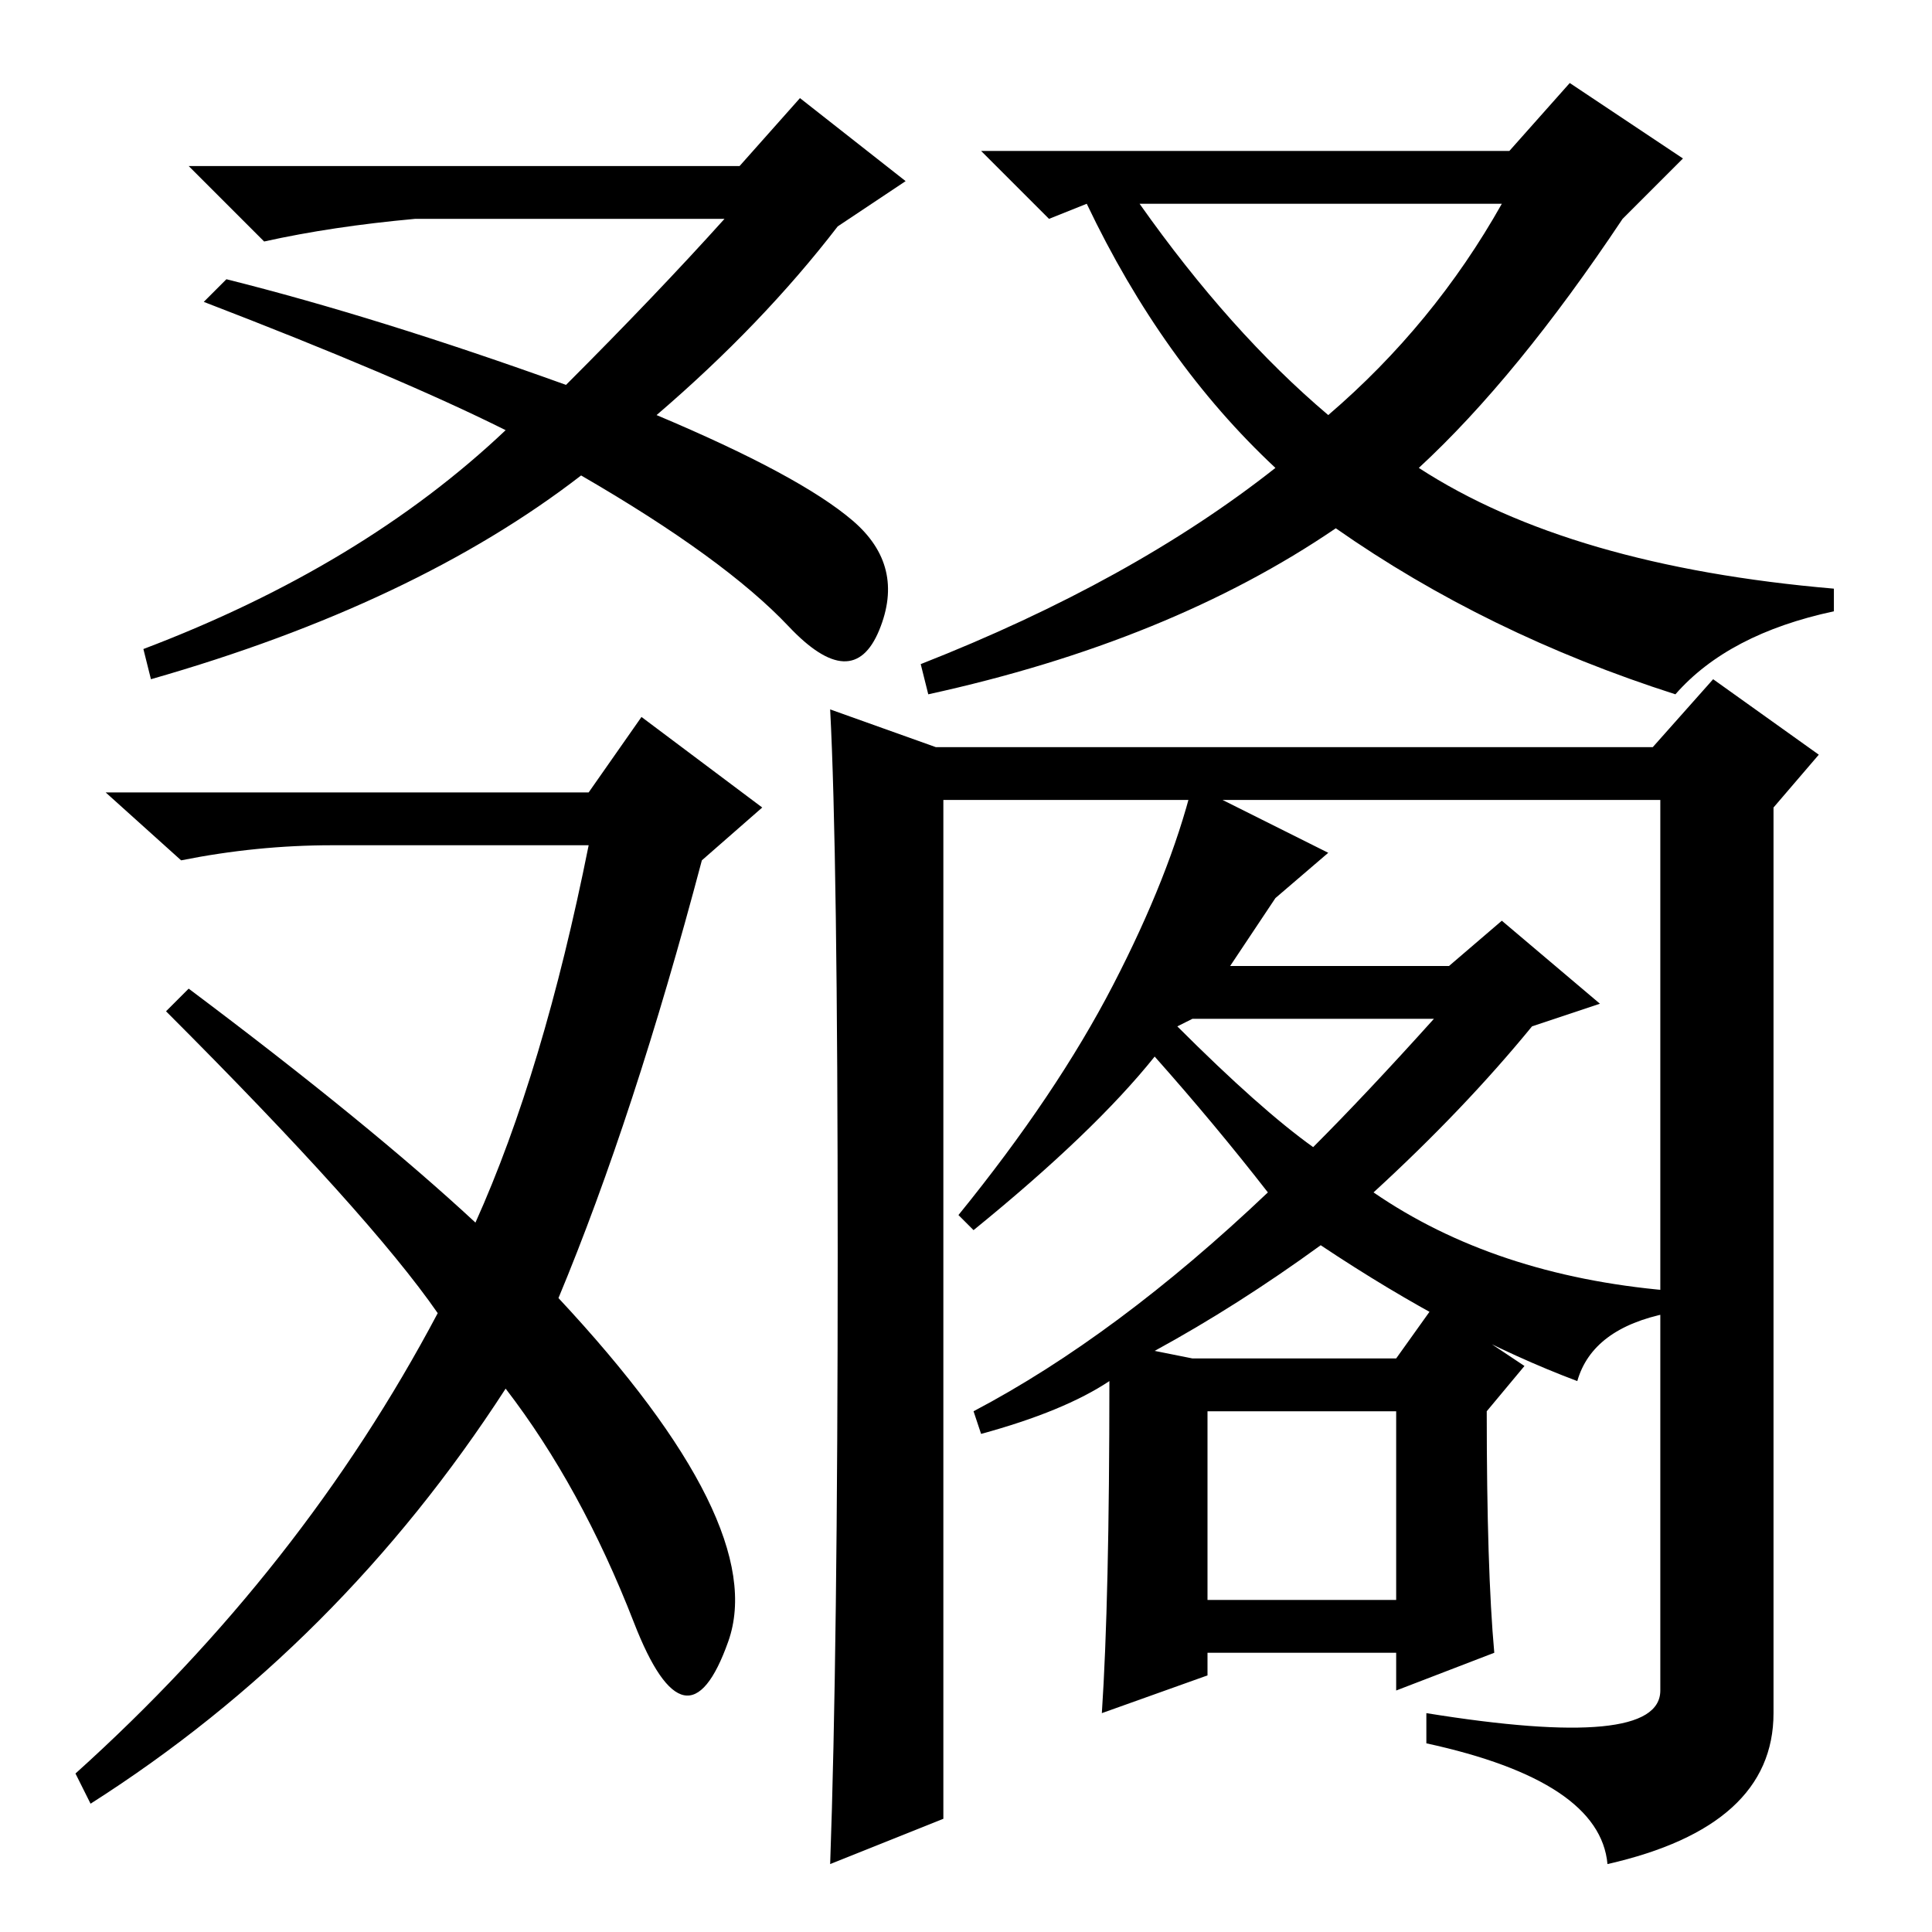 <?xml version="1.0" standalone="no"?>
<!DOCTYPE svg PUBLIC "-//W3C//DTD SVG 1.1//EN" "http://www.w3.org/Graphics/SVG/1.1/DTD/svg11.dtd" >
<svg xmlns="http://www.w3.org/2000/svg" xmlns:xlink="http://www.w3.org/1999/xlink" version="1.1" viewBox="0 -36 256 256">
  <g transform="matrix(1 0 0 -1 0 220)">
   <path fill="currentColor"
d="M106 243l14 -11l-9 -6q-10 -13 -24 -25q19 -8 26 -14t3.5 -14.5t-12 0.5t-27.5 20q-22 -17 -57 -27l-1 4q29 11 48 29q-14 7 -40 17l3 3q20 -5 45 -14q12 12 21 22h-41q-11 -1 -20 -3l-10 10h73zM122 168q28 11 47 26q-15 14 -25 35l-5 -2l-9 9h70l8 9l15 -10l-8 -8
q-14 -21 -27 -33q20 -13 55 -16v-3q-14 -3 -21 -11q-25 8 -45 22q-22 -15 -54 -22zM151 229q12 -17 25 -28q14 12 23 28h-48zM96.5 38.5q-5.5 -15.5 -12.5 2.5t-17 31q-22 -34 -55 -55l-2 4q30 27 48 61q-9 13 -36 40l3 3q24 -18 38 -31q9 20 15 50h-34q-10 0 -20 -2l-10 9
h64l7 10l16 -12l-8 -7q-9 -34 -19 -58q28 -30 22.5 -45.5zM110 162l14 -5h95l8 9l14 -10l-6 -7v-120q0 -15 -22 -20q-1 11 -24 16v4q31 -5 31 3v118h-95v-135l-15 -6q1 28 1 81t-1 72zM160 44h25v25h-25v-25zM130 66l-1 3q19 10 39 29q-7 9 -15 18q-8 -10 -24 -23l-2 2
q13 16 20.5 30.5t10.5 26.5l18 -9l-7 -6l-6 -9h29l7 6l13 -11l-9 -3q-9 -11 -21 -22q16 -11 39 -13v-3q-10 -2 -12 -9q-8 3 -16.5 7.5t-17.5 10.5q-11 -8 -22 -14l5 -1h27l5 7l12 -8l-5 -6q0 -21 1 -32l-13 -5v5h-25v-3l-14 -5q1 15 1 44q-6 -4 -17 -7zM156 120
q11 -11 18 -16q7 7 16 17h-32z" />
  </g>

</svg>
